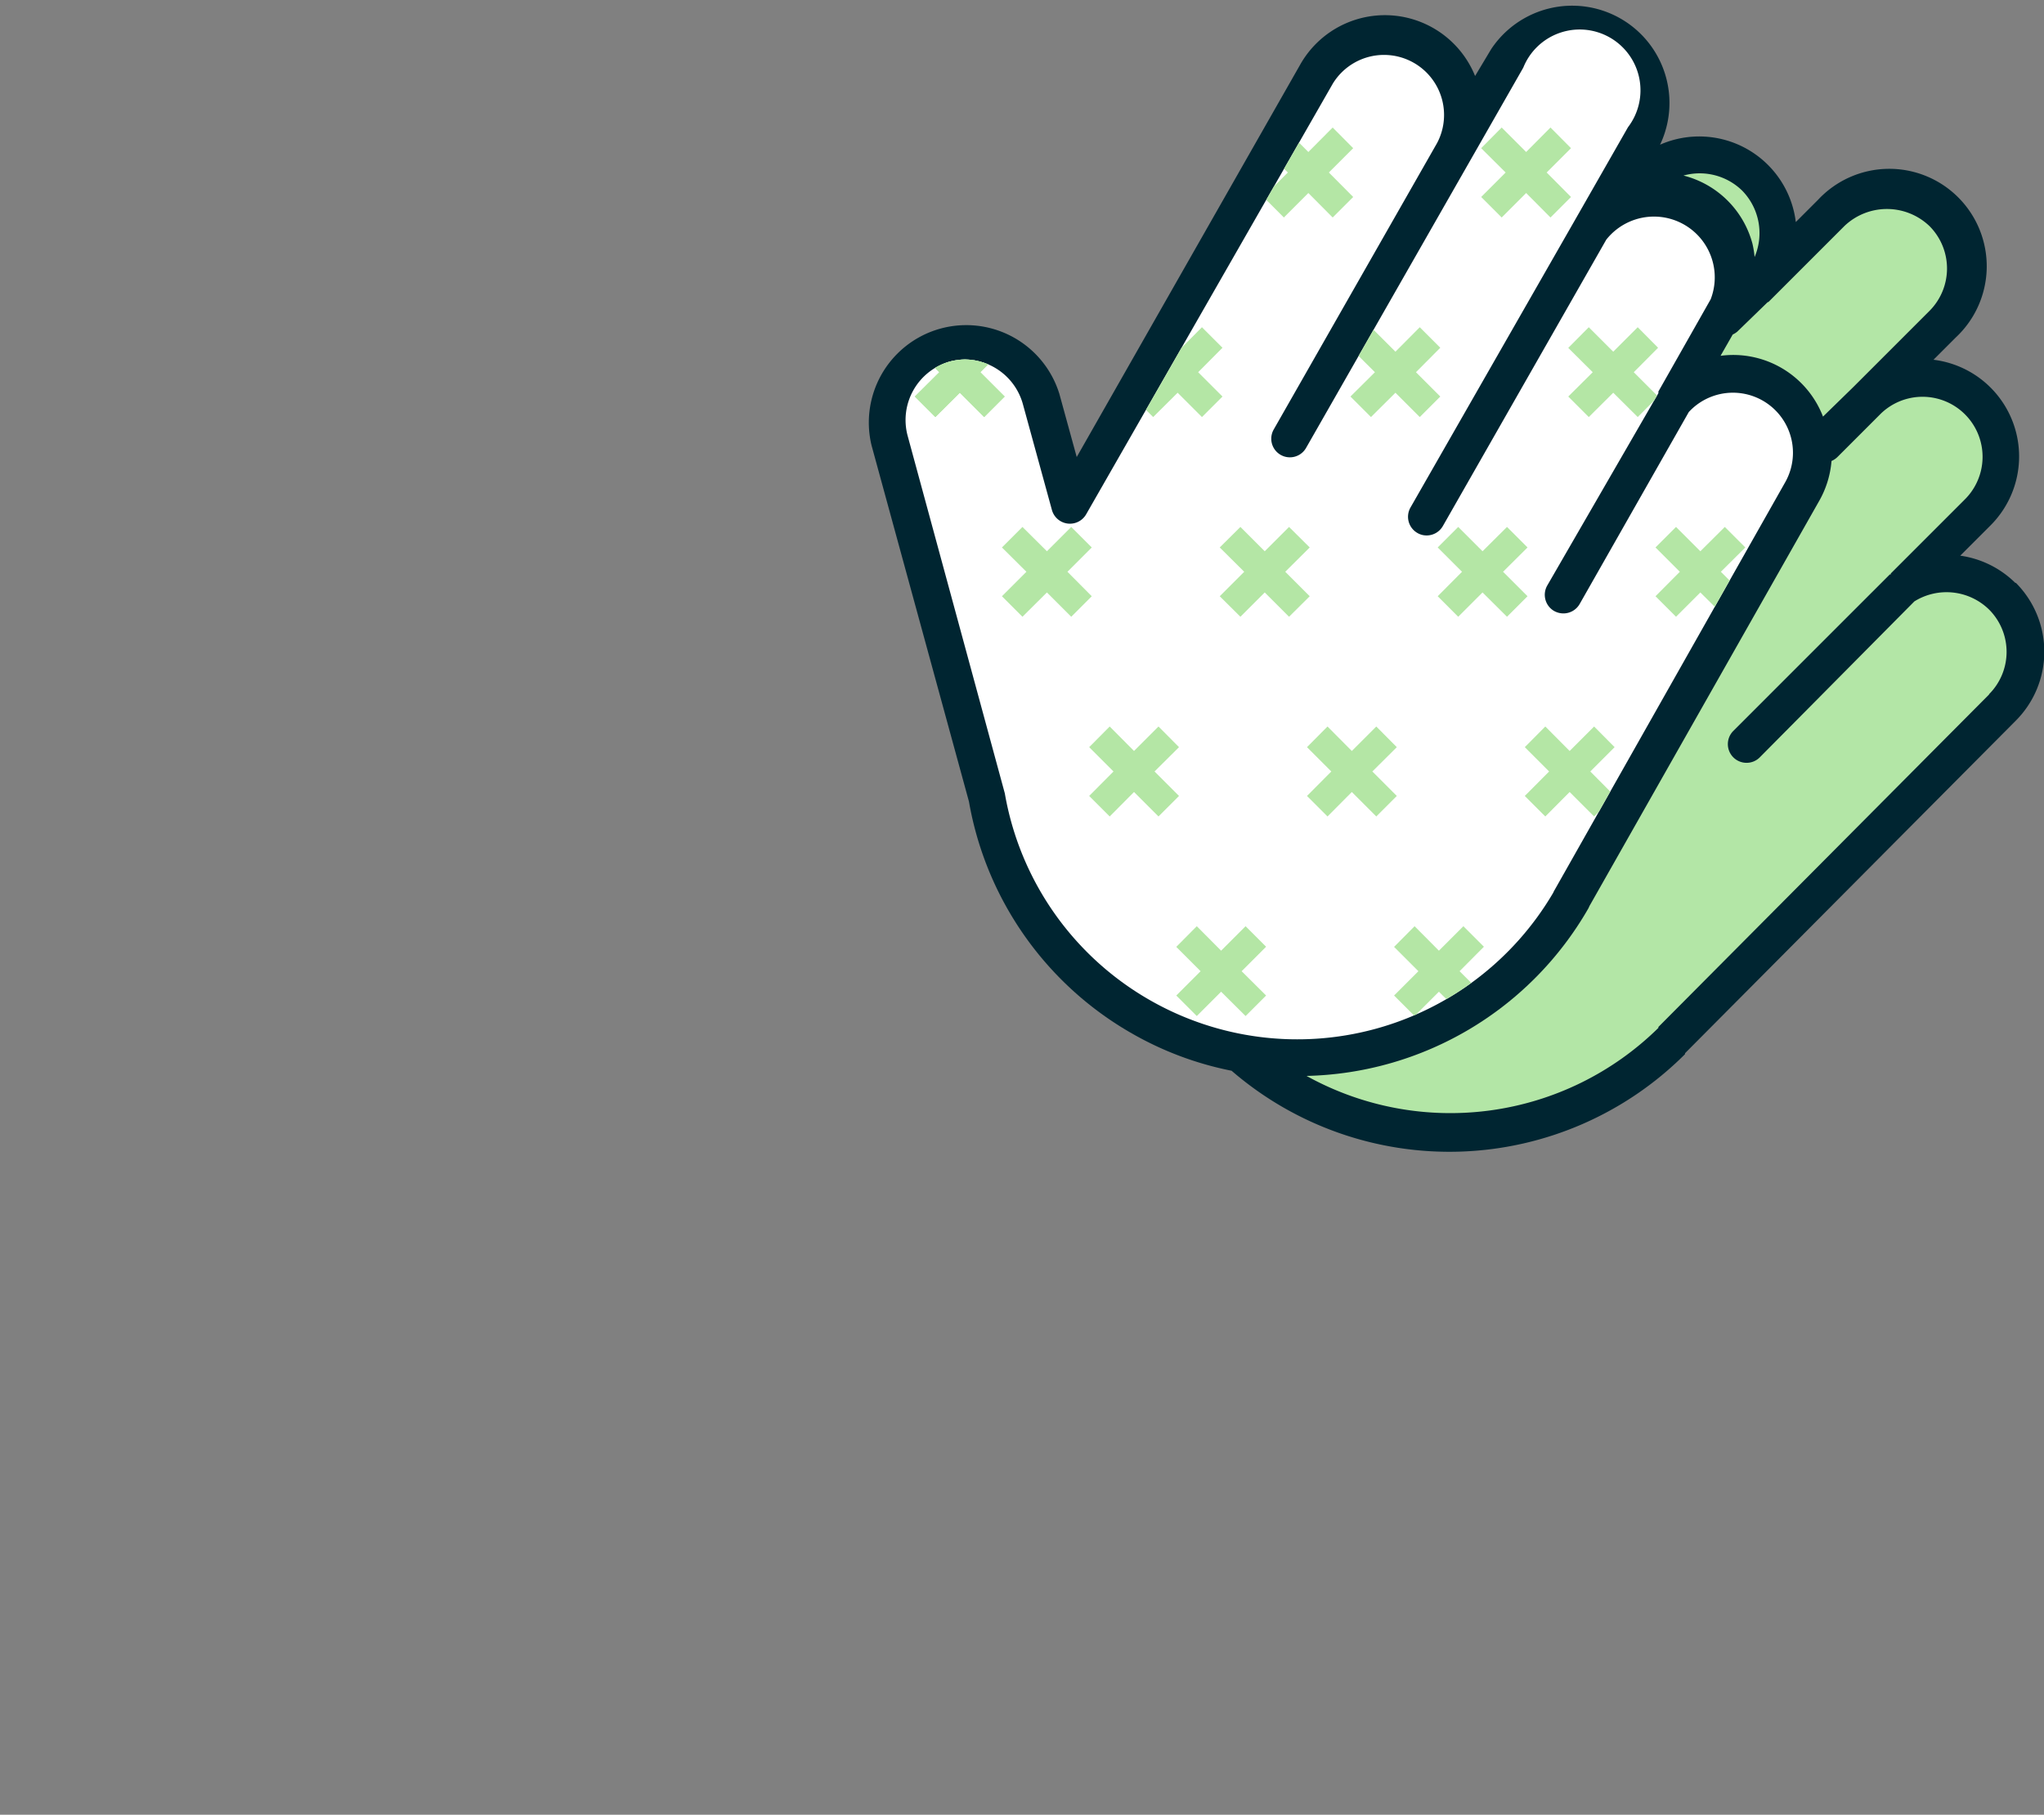 <svg xmlns="http://www.w3.org/2000/svg" xmlns:xlink="http://www.w3.org/1999/xlink" viewBox="0 0 134.48 119.4"><rect x="0" y="0" width="134.48" height="119.4" fill="#808080" stroke="none"/><defs><style>.cls-1{fill:none;}.cls-2{fill:#002531;}.cls-3{fill:#b3e6a6;}.cls-4{fill:#fff;}.cls-5{clip-path:url(#clip-path);}.cls-6{fill:#b4e6a5;}</style><clipPath id="clip-path" transform="translate(57.11)"><path class="cls-1" d="M18.59,65.83A19.49,19.49,0,0,1,9,52.2L2.6,28.65a4,4,0,0,1,2.77-4.86,4.19,4.19,0,0,1,1-.14,4,4,0,0,1,3.81,2.91l1.92,7a1.23,1.23,0,0,0,2.25.28L30.58,5.5a3.95,3.95,0,0,1,6.86,3.91h0L26.69,28.26a1.22,1.22,0,1,0,2.13,1.21L39.58,10.63l3.53-6.18A4,4,0,1,1,50,8.37l-3.53,6.18L35.69,33.39a1.23,1.23,0,0,0,.46,1.68,1.2,1.2,0,0,0,.6.16,1.23,1.23,0,0,0,1.07-.62L48.57,15.77a4,4,0,0,1,6.87,3.92L52,25.76s0,0,0,.06l0,.05L44.69,38.52a1.23,1.23,0,0,0,.45,1.68,1.26,1.26,0,0,0,.61.16,1.23,1.23,0,0,0,1.07-.62L54,27.11a3.95,3.95,0,0,1,6.36,4.59L45.17,58.56a.8.8,0,0,0-.08.16A19.52,19.52,0,0,1,18.59,65.83Z"/></clipPath></defs><g id="Layer_2" data-name="Layer 2"><g id="Layer_1-2" data-name="Layer 1"><path class="cls-2" d="M75.48,38.35a6.43,6.43,0,0,0-3.62-1.79l2-2a6.41,6.41,0,0,0-3.76-10.89l1.47-1.47a6.41,6.41,0,1,0-9.06-9.06l-1.47,1.47a6.4,6.4,0,0,0-8.93-5.09A6.4,6.4,0,0,0,41,3.23L39.94,5a6.4,6.4,0,0,0-11.5-.76L13.73,30.07l-1.14-4.15A6.41,6.41,0,0,0,.23,29.3L6.64,52.74A21.89,21.89,0,0,0,17.37,68a21.63,21.63,0,0,0,6.55,2.45,21.92,21.92,0,0,0,29.83-1.09.21.21,0,0,0,0-.06L75.52,47.41a6.42,6.42,0,0,0,0-9.06Z" transform="translate(57.11)"/><path class="cls-3" d="M73.77,45.68,52,67.57s0,0,0,0l0,.06a19.51,19.51,0,0,1-23.15,3.16,21.94,21.94,0,0,0,18.53-11,1.3,1.3,0,0,0,.08-.17l15.14-26.7a6.34,6.34,0,0,0,.79-2.59,1.27,1.27,0,0,0,.39-.26l2.86-2.86a3.95,3.95,0,0,1,5.59,5.58l-4.94,4.94,0,.06-.06,0-10.3,10.3a1.23,1.23,0,0,0,.87,2.1,1.22,1.22,0,0,0,.87-.36L68.84,39.57a4,4,0,0,1,4.91.53,3.94,3.94,0,0,1,0,5.58Z" transform="translate(57.11)"/><path class="cls-4" d="M18.59,65.83A19.49,19.49,0,0,1,9,52.2L2.6,28.65a4,4,0,0,1,2.77-4.86,4.19,4.19,0,0,1,1-.14,4,4,0,0,1,3.81,2.91l1.92,7a1.23,1.23,0,0,0,2.25.28L30.58,5.5a3.95,3.95,0,0,1,6.86,3.91h0L26.69,28.26a1.22,1.22,0,1,0,2.13,1.21L39.58,10.63l3.53-6.18A4,4,0,1,1,50,8.37l-3.53,6.18L35.69,33.39a1.23,1.23,0,0,0,.46,1.68,1.2,1.2,0,0,0,.6.16,1.23,1.23,0,0,0,1.07-.62L48.57,15.77a4,4,0,0,1,6.87,3.92L52,25.76s0,0,0,.06l0,.05L44.69,38.52a1.23,1.23,0,0,0,.45,1.68,1.26,1.26,0,0,0,.61.16,1.23,1.23,0,0,0,1.07-.62L54,27.11a3.95,3.95,0,0,1,6.36,4.59L45.17,58.56a.8.8,0,0,0-.08.16A19.52,19.52,0,0,1,18.59,65.83Z" transform="translate(57.11)"/><g class="cls-5"><polygon class="cls-6" points="104.88 47.8 103.27 49.41 101.67 47.8 100.32 49.16 101.92 50.76 100.32 52.37 101.67 53.72 103.27 52.11 104.88 53.72 106.23 52.37 104.63 50.76 106.23 49.16 104.88 47.8"/><polygon class="cls-6" points="90.55 47.8 88.94 49.41 87.34 47.8 85.99 49.16 87.59 50.76 85.99 52.37 87.34 53.72 88.94 52.11 90.55 53.72 91.9 52.37 90.29 50.76 91.9 49.16 90.55 47.8"/><polygon class="cls-6" points="76.22 47.8 74.61 49.41 73.01 47.8 71.66 49.16 73.26 50.76 71.66 52.37 73.01 53.72 74.61 52.11 76.22 53.72 77.57 52.37 75.96 50.76 77.57 49.16 76.22 47.8"/><polygon class="cls-6" points="113.48 34.67 111.87 36.27 110.27 34.67 108.92 36.02 110.52 37.62 108.92 39.23 110.27 40.58 111.87 38.98 113.48 40.58 114.83 39.23 113.22 37.62 114.83 36.02 113.48 34.67"/><polygon class="cls-6" points="99.15 34.67 97.54 36.27 95.94 34.67 94.59 36.02 96.19 37.62 94.59 39.23 95.94 40.58 97.54 38.98 99.15 40.58 100.5 39.23 98.89 37.62 100.5 36.02 99.15 34.67"/><polygon class="cls-6" points="84.81 34.67 83.21 36.27 81.61 34.67 80.25 36.02 81.86 37.62 80.25 39.23 81.61 40.58 83.21 38.98 84.81 40.58 86.17 39.23 84.56 37.62 86.17 36.02 84.81 34.67"/><polygon class="cls-6" points="70.48 34.67 68.88 36.27 67.27 34.67 65.92 36.02 67.53 37.62 65.92 39.23 67.27 40.58 68.88 38.98 70.48 40.58 71.83 39.23 70.23 37.62 71.83 36.02 70.48 34.67"/><polygon class="cls-6" points="107.75 21.53 106.14 23.14 104.53 21.53 103.18 22.89 104.79 24.49 103.18 26.09 104.53 27.44 106.14 25.84 107.75 27.44 109.09 26.09 107.49 24.49 109.09 22.88 107.75 21.53"/><polygon class="cls-6" points="93.41 21.53 91.81 23.14 90.2 21.53 88.85 22.89 90.46 24.49 88.85 26.09 90.2 27.44 91.81 25.84 93.41 27.44 94.76 26.09 93.16 24.49 94.76 22.88 93.41 21.53"/><polygon class="cls-6" points="79.08 21.53 77.48 23.14 75.87 21.53 74.52 22.89 76.13 24.49 74.52 26.09 75.87 27.44 77.48 25.84 79.08 27.44 80.43 26.09 78.83 24.49 80.43 22.88 79.08 21.53"/><polygon class="cls-6" points="64.75 21.53 63.15 23.14 61.54 21.53 60.19 22.89 61.8 24.49 60.19 26.09 61.54 27.44 63.15 25.84 64.75 27.44 66.1 26.09 64.5 24.49 66.1 22.88 64.75 21.53"/><polygon class="cls-6" points="102.01 8.39 100.41 10 98.8 8.39 97.45 9.75 99.06 11.35 97.45 12.96 98.8 14.31 100.41 12.7 102.01 14.31 103.36 12.96 101.76 11.35 103.36 9.75 102.01 8.39"/><polygon class="cls-6" points="87.68 8.39 86.08 10 84.47 8.39 83.12 9.75 84.73 11.35 83.12 12.96 84.47 14.31 86.08 12.7 87.68 14.31 89.03 12.96 87.43 11.35 89.03 9.75 87.68 8.39"/><polygon class="cls-6" points="96.28 60.94 94.67 62.55 93.07 60.94 91.72 62.3 93.32 63.9 91.72 65.5 93.07 66.85 94.67 65.25 96.28 66.85 97.63 65.5 96.03 63.9 97.63 62.29 96.28 60.94"/><polygon class="cls-6" points="81.95 60.94 80.34 62.55 78.74 60.94 77.39 62.3 78.99 63.9 77.39 65.5 78.74 66.85 80.34 65.25 81.95 66.85 83.3 65.5 81.69 63.9 83.3 62.29 81.95 60.94"/><polygon class="cls-6" points="64.75 21.53 63.15 23.14 61.54 21.53 60.19 22.89 61.8 24.49 60.19 26.09 61.54 27.44 63.15 25.84 64.75 27.44 66.1 26.09 64.5 24.49 66.1 22.88 64.75 21.53"/><polygon class="cls-6" points="61.88 113.49 60.28 115.09 58.67 113.49 57.33 114.84 58.93 116.44 57.33 118.05 58.67 119.4 60.28 117.8 61.88 119.4 63.23 118.05 61.63 116.44 63.23 114.84 61.88 113.49"/><polygon class="cls-6" points="47.55 113.49 45.95 115.09 44.34 113.49 42.99 114.84 44.6 116.44 42.99 118.05 44.34 119.4 45.95 117.8 47.55 119.4 48.9 118.05 47.3 116.44 48.9 114.84 47.55 113.49"/><polygon class="cls-6" points="33.22 113.49 31.62 115.09 30.01 113.49 28.66 114.84 30.27 116.44 28.66 118.05 30.01 119.4 31.62 117.8 33.22 119.4 34.57 118.05 32.97 116.44 34.57 114.84 33.22 113.49"/><polygon class="cls-6" points="18.89 113.49 17.29 115.09 15.68 113.49 14.33 114.84 15.94 116.44 14.33 118.05 15.68 119.4 17.29 117.8 18.89 119.4 20.24 118.05 18.64 116.44 20.24 114.84 18.89 113.49"/><polygon class="cls-6" points="4.56 113.49 2.96 115.09 1.35 113.49 0 114.84 1.6 116.44 0 118.05 1.35 119.4 2.96 117.8 4.56 119.4 5.91 118.05 4.31 116.44 5.91 114.84 4.56 113.49"/><polygon class="cls-6" points="56.15 100.35 54.55 101.96 52.94 100.35 51.59 101.71 53.2 103.31 51.59 104.91 52.94 106.27 54.55 104.66 56.15 106.27 57.5 104.91 55.9 103.31 57.5 101.7 56.15 100.35"/><polygon class="cls-6" points="41.82 100.35 40.22 101.96 38.61 100.35 37.26 101.71 38.87 103.31 37.26 104.91 38.61 106.27 40.22 104.66 41.82 106.27 43.17 104.91 41.57 103.31 43.17 101.7 41.82 100.35"/><polygon class="cls-6" points="27.49 100.35 25.89 101.96 24.28 100.35 22.93 101.71 24.54 103.31 22.93 104.91 24.28 106.27 25.89 104.66 27.49 106.27 28.84 104.91 27.24 103.31 28.84 101.7 27.49 100.35"/><polygon class="cls-6" points="13.16 100.35 11.55 101.96 9.95 100.35 8.6 101.71 10.2 103.31 8.6 104.91 9.95 106.27 11.55 104.66 13.16 106.27 14.51 104.91 12.91 103.31 14.51 101.7 13.16 100.35"/><polygon class="cls-6" points="64.75 87.22 63.15 88.82 61.54 87.22 60.19 88.57 61.8 90.17 60.19 91.78 61.54 93.13 63.15 91.52 64.75 93.13 66.1 91.78 64.5 90.17 66.1 88.57 64.75 87.22"/><polygon class="cls-6" points="50.42 87.22 48.81 88.82 47.21 87.22 45.86 88.57 47.47 90.17 45.86 91.78 47.21 93.13 48.81 91.52 50.42 93.13 51.77 91.78 50.17 90.17 51.77 88.57 50.42 87.22"/><polygon class="cls-6" points="36.09 87.22 34.48 88.82 32.88 87.22 31.53 88.57 33.13 90.17 31.53 91.78 32.88 93.13 34.48 91.52 36.09 93.13 37.44 91.78 35.84 90.17 37.44 88.57 36.09 87.22"/><polygon class="cls-6" points="21.76 87.22 20.15 88.82 18.55 87.22 17.2 88.57 18.8 90.17 17.2 91.78 18.55 93.13 20.15 91.52 21.76 93.13 23.11 91.78 21.5 90.17 23.11 88.57 21.76 87.22"/><polygon class="cls-6" points="7.43 87.22 5.82 88.82 4.22 87.22 2.87 88.57 4.47 90.17 2.87 91.78 4.22 93.13 5.82 91.52 7.43 93.13 8.78 91.78 7.17 90.17 8.78 88.57 7.43 87.22"/><polygon class="cls-6" points="59.02 74.08 57.41 75.68 55.81 74.08 54.46 75.43 56.06 77.03 54.46 78.64 55.81 79.99 57.41 78.39 59.02 79.99 60.37 78.64 58.77 77.03 60.37 75.43 59.02 74.08"/><polygon class="cls-6" points="44.69 74.08 43.08 75.68 41.48 74.08 40.13 75.43 41.73 77.03 40.13 78.64 41.48 79.99 43.08 78.39 44.69 79.99 46.04 78.64 44.43 77.03 46.04 75.43 44.69 74.08"/><polygon class="cls-6" points="30.36 74.08 28.75 75.68 27.15 74.08 25.8 75.43 27.4 77.03 25.8 78.64 27.15 79.99 28.75 78.39 30.36 79.99 31.71 78.64 30.1 77.03 31.71 75.43 30.36 74.08"/><polygon class="cls-6" points="16.02 74.08 14.42 75.68 12.81 74.08 11.46 75.43 13.07 77.03 11.46 78.64 12.81 79.99 14.42 78.39 16.02 79.99 17.38 78.64 15.77 77.03 17.38 75.43 16.02 74.08"/><polygon class="cls-6" points="67.62 60.94 66.01 62.55 64.41 60.94 63.06 62.3 64.66 63.9 63.06 65.5 64.41 66.85 66.01 65.25 67.62 66.85 68.97 65.5 67.36 63.9 68.97 62.29 67.62 60.94"/><polygon class="cls-6" points="53.29 60.94 51.68 62.55 50.08 60.94 48.73 62.3 50.33 63.9 48.73 65.5 50.08 66.85 51.68 65.25 53.29 66.85 54.64 65.5 53.03 63.9 54.64 62.29 53.29 60.94"/><polygon class="cls-6" points="38.95 60.94 37.35 62.55 35.74 60.94 34.4 62.3 36 63.9 34.4 65.5 35.74 66.85 37.35 65.25 38.95 66.85 40.3 65.5 38.7 63.9 40.3 62.29 38.95 60.94"/><polygon class="cls-6" points="24.62 60.94 23.02 62.55 21.41 60.94 20.06 62.3 21.67 63.9 20.06 65.5 21.41 66.85 23.02 65.25 24.62 66.85 25.97 65.5 24.37 63.9 25.97 62.29 24.62 60.94"/><polygon class="cls-6" points="10.29 60.94 8.69 62.55 7.08 60.94 5.73 62.3 7.34 63.9 5.73 65.5 7.08 66.85 8.69 65.25 10.29 66.85 11.64 65.5 10.04 63.9 11.64 62.29 10.29 60.94"/></g><path class="cls-3" d="M57.51,12.54a4,4,0,0,1,.82,4.37,6.56,6.56,0,0,0-.14-.87,6.3,6.3,0,0,0-4.54-4.49A4,4,0,0,1,57.51,12.54Z" transform="translate(57.11)"/><path class="cls-3" d="M59.24,19.87h0l5-5a4.05,4.05,0,0,1,5.59,0,3.95,3.95,0,0,1,0,5.59l-5,5-2,1.95a6.33,6.33,0,0,0-6.74-4l.8-1.4a1.37,1.37,0,0,0,.3-.19l2-1.94Z" transform="translate(57.11)"/></g></g></svg>